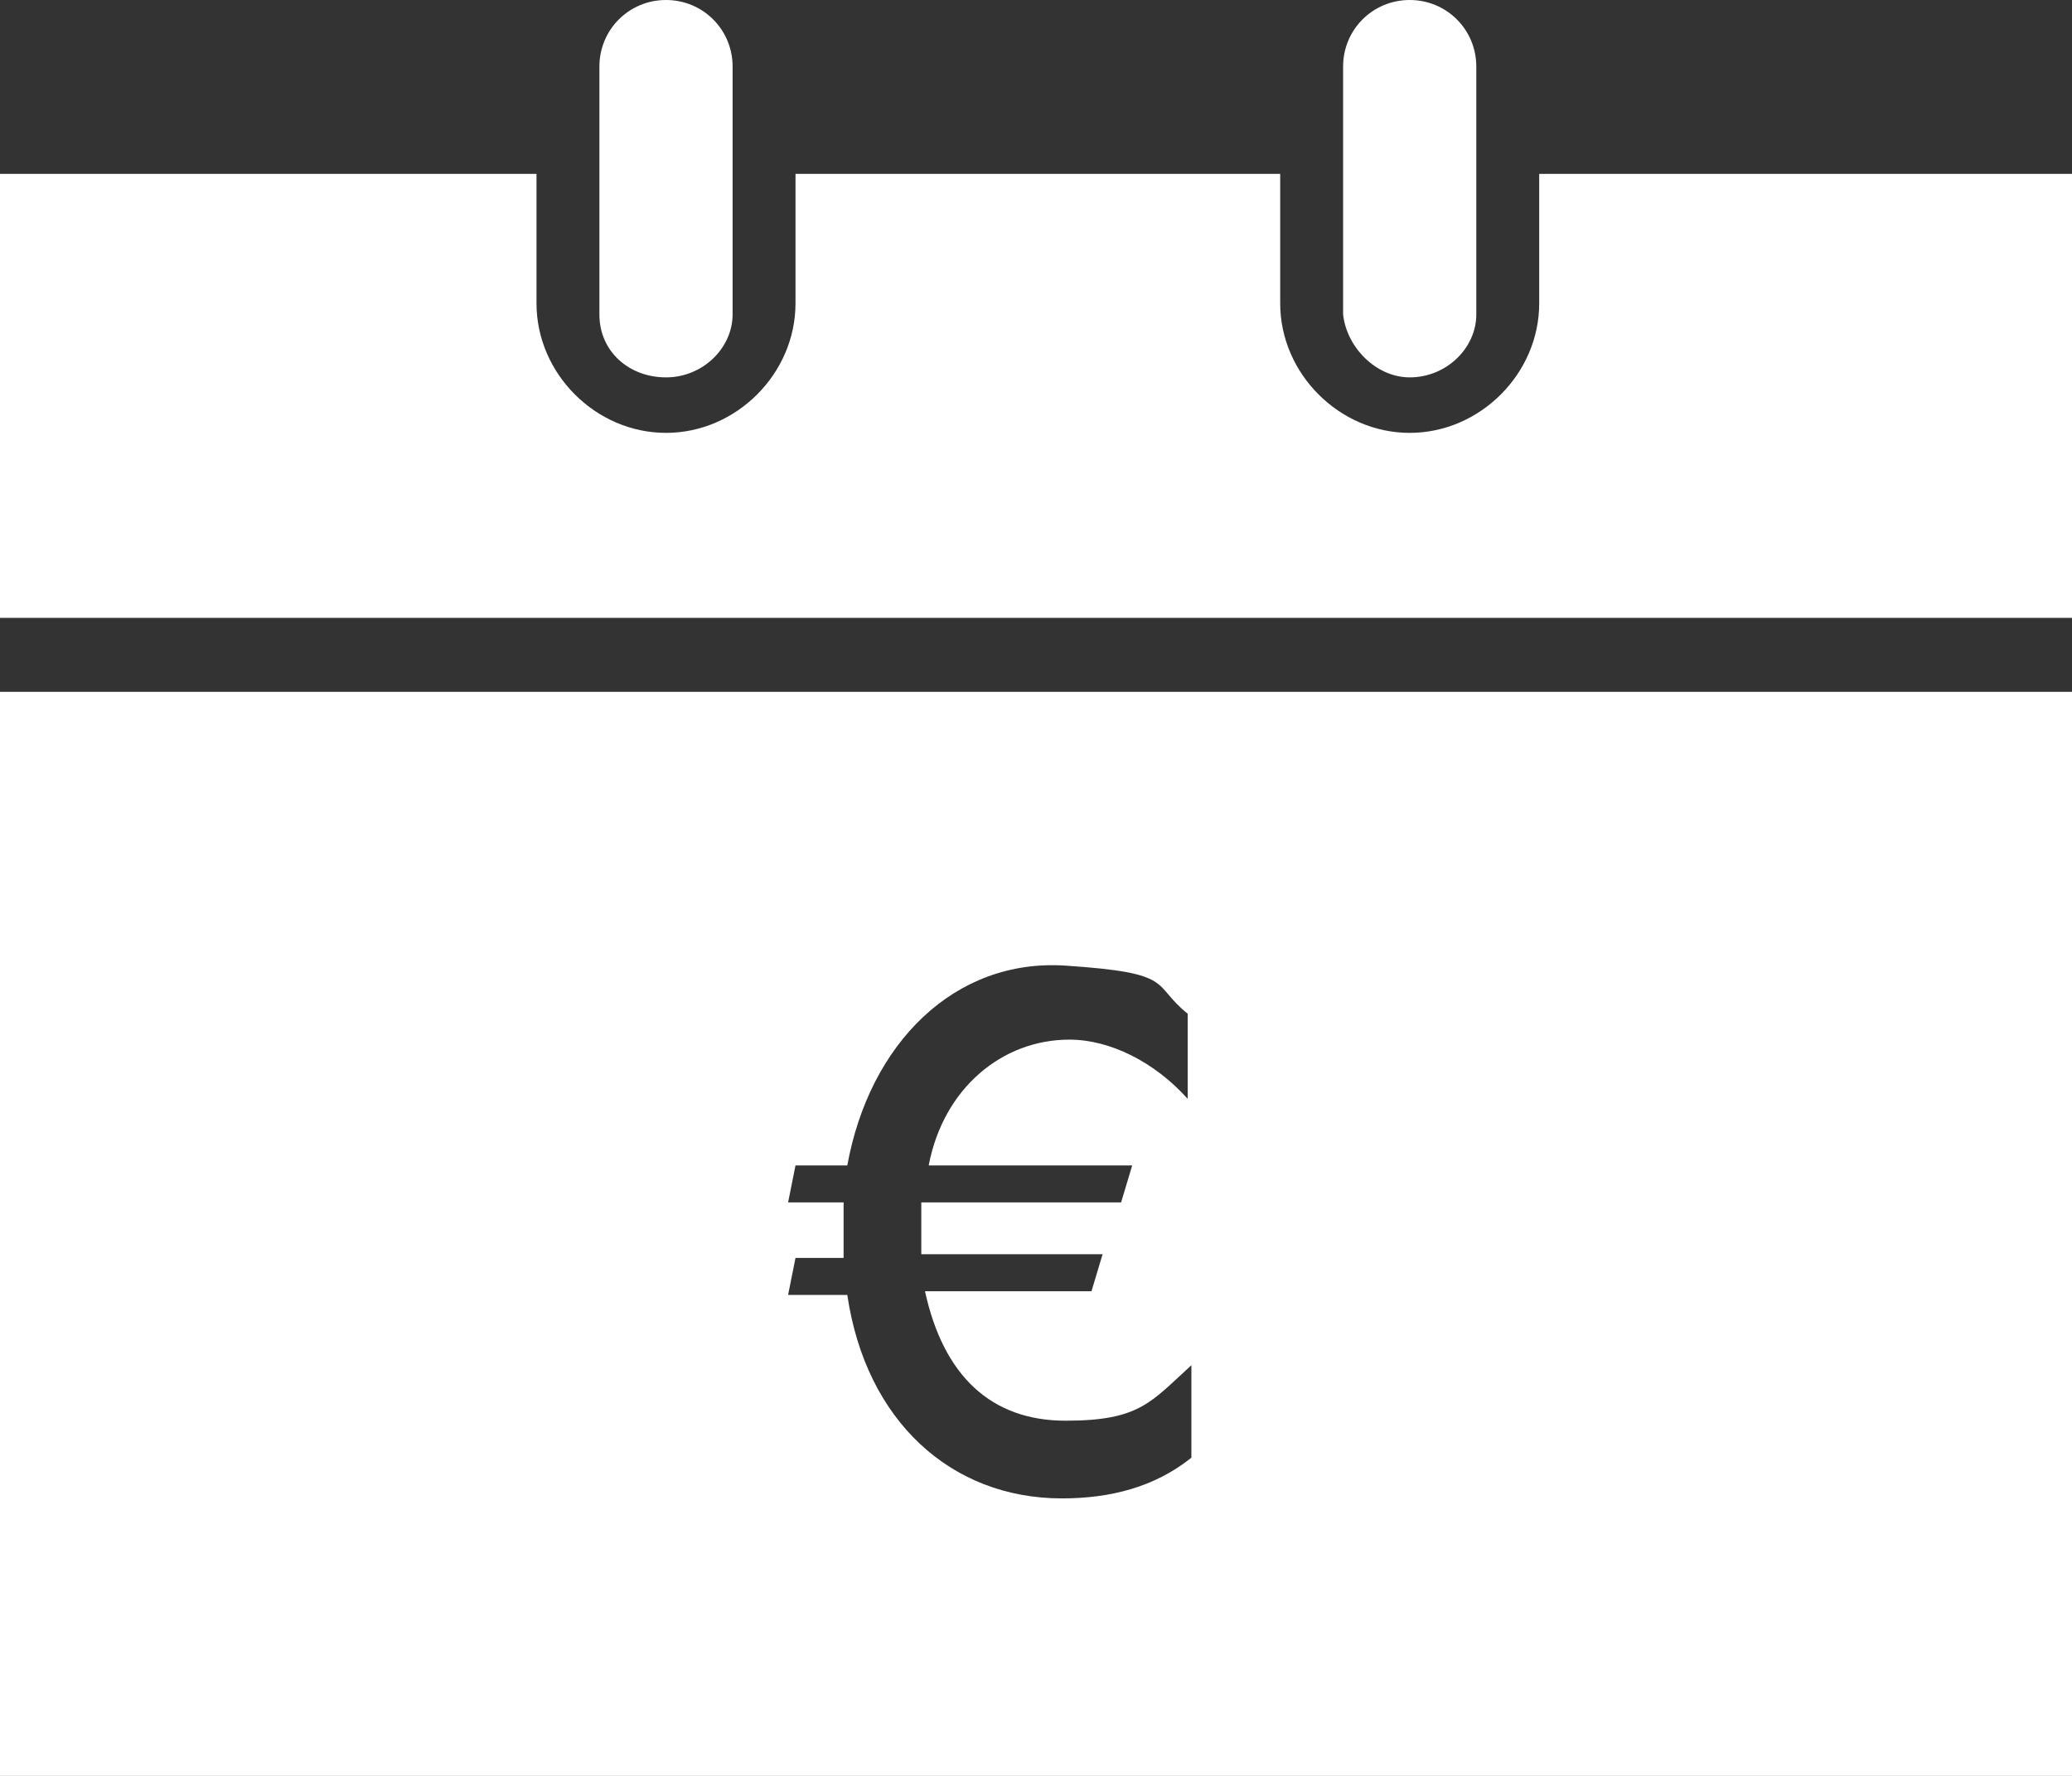 <?xml version="1.0" encoding="UTF-8"?>
<svg xmlns="http://www.w3.org/2000/svg" version="1.1" viewBox="0 0 56 48">
  <rect x="0" y="0" width="56" height="48" fill="#333333" stroke="none"/>
  <defs>
    <style>
      .cls-1 {
        fill: #fff;
      }
    </style>
  </defs>
  <!-- Generator: Adobe Illustrator 28.6.0, SVG Export Plug-In . SVG Version: 1.2.0 Build 709)  -->
  <g>
    <g id="Layer_1">
      <g>
        <path class="cls-1" d="M56,16.7V4.7h-14.4v3.5h0c0,1.9-1.6,3.5-3.5,3.5s-3.5-1.6-3.5-3.5h0v-3.5h-13.1v3.5h0c0,1.9-1.6,3.5-3.5,3.5s-3.5-1.6-3.5-3.5h0v-3.5H0v12h56Z"/>
        <path class="cls-1" d="M18,10.2c1,0,1.8-.8,1.8-1.7h0V1.8h0c0-1-.8-1.8-1.8-1.8s-1.8.8-1.8,1.8h0v6.7h0c0,1,.8,1.7,1.8,1.7Z"/>
        <path class="cls-1" d="M38.1,10.2c1,0,1.8-.8,1.8-1.7V1.8h0c0-1-.8-1.8-1.8-1.8s-1.8.8-1.8,1.8h0v6.7c.1.9.9,1.7,1.8,1.7Z"/>
        <g id="Layer_1-2" data-name="Layer_1">
          <path class="cls-1" d="M56,18.7c-11.8,0-46.5,0-56,0,0,9.5,0,19.8,0,29.3,8.6,0,46.5,0,56,0v-29.3ZM32.2,39.4c-1,.8-2.2,1.1-3.5,1.1-3,0-5.3-2.1-5.8-5.5h-1.6l.2-1h1.3v-1.5h-1.5l.2-1h1.4c.6-3.3,2.9-5.6,5.9-5.4s2.3.5,3.3,1.3v2.3c-.9-1-2.1-1.6-3.2-1.6-1.8,0-3.4,1.3-3.8,3.4h5.5l-.3,1h-5.4v.9h0v.5h4.9l-.3,1h-4.5c.5,2.3,1.8,3.5,3.8,3.5s2.3-.5,3.4-1.5v2.3h0Z"/>
        </g>
      </g>
    </g>
  </g>
</svg>
